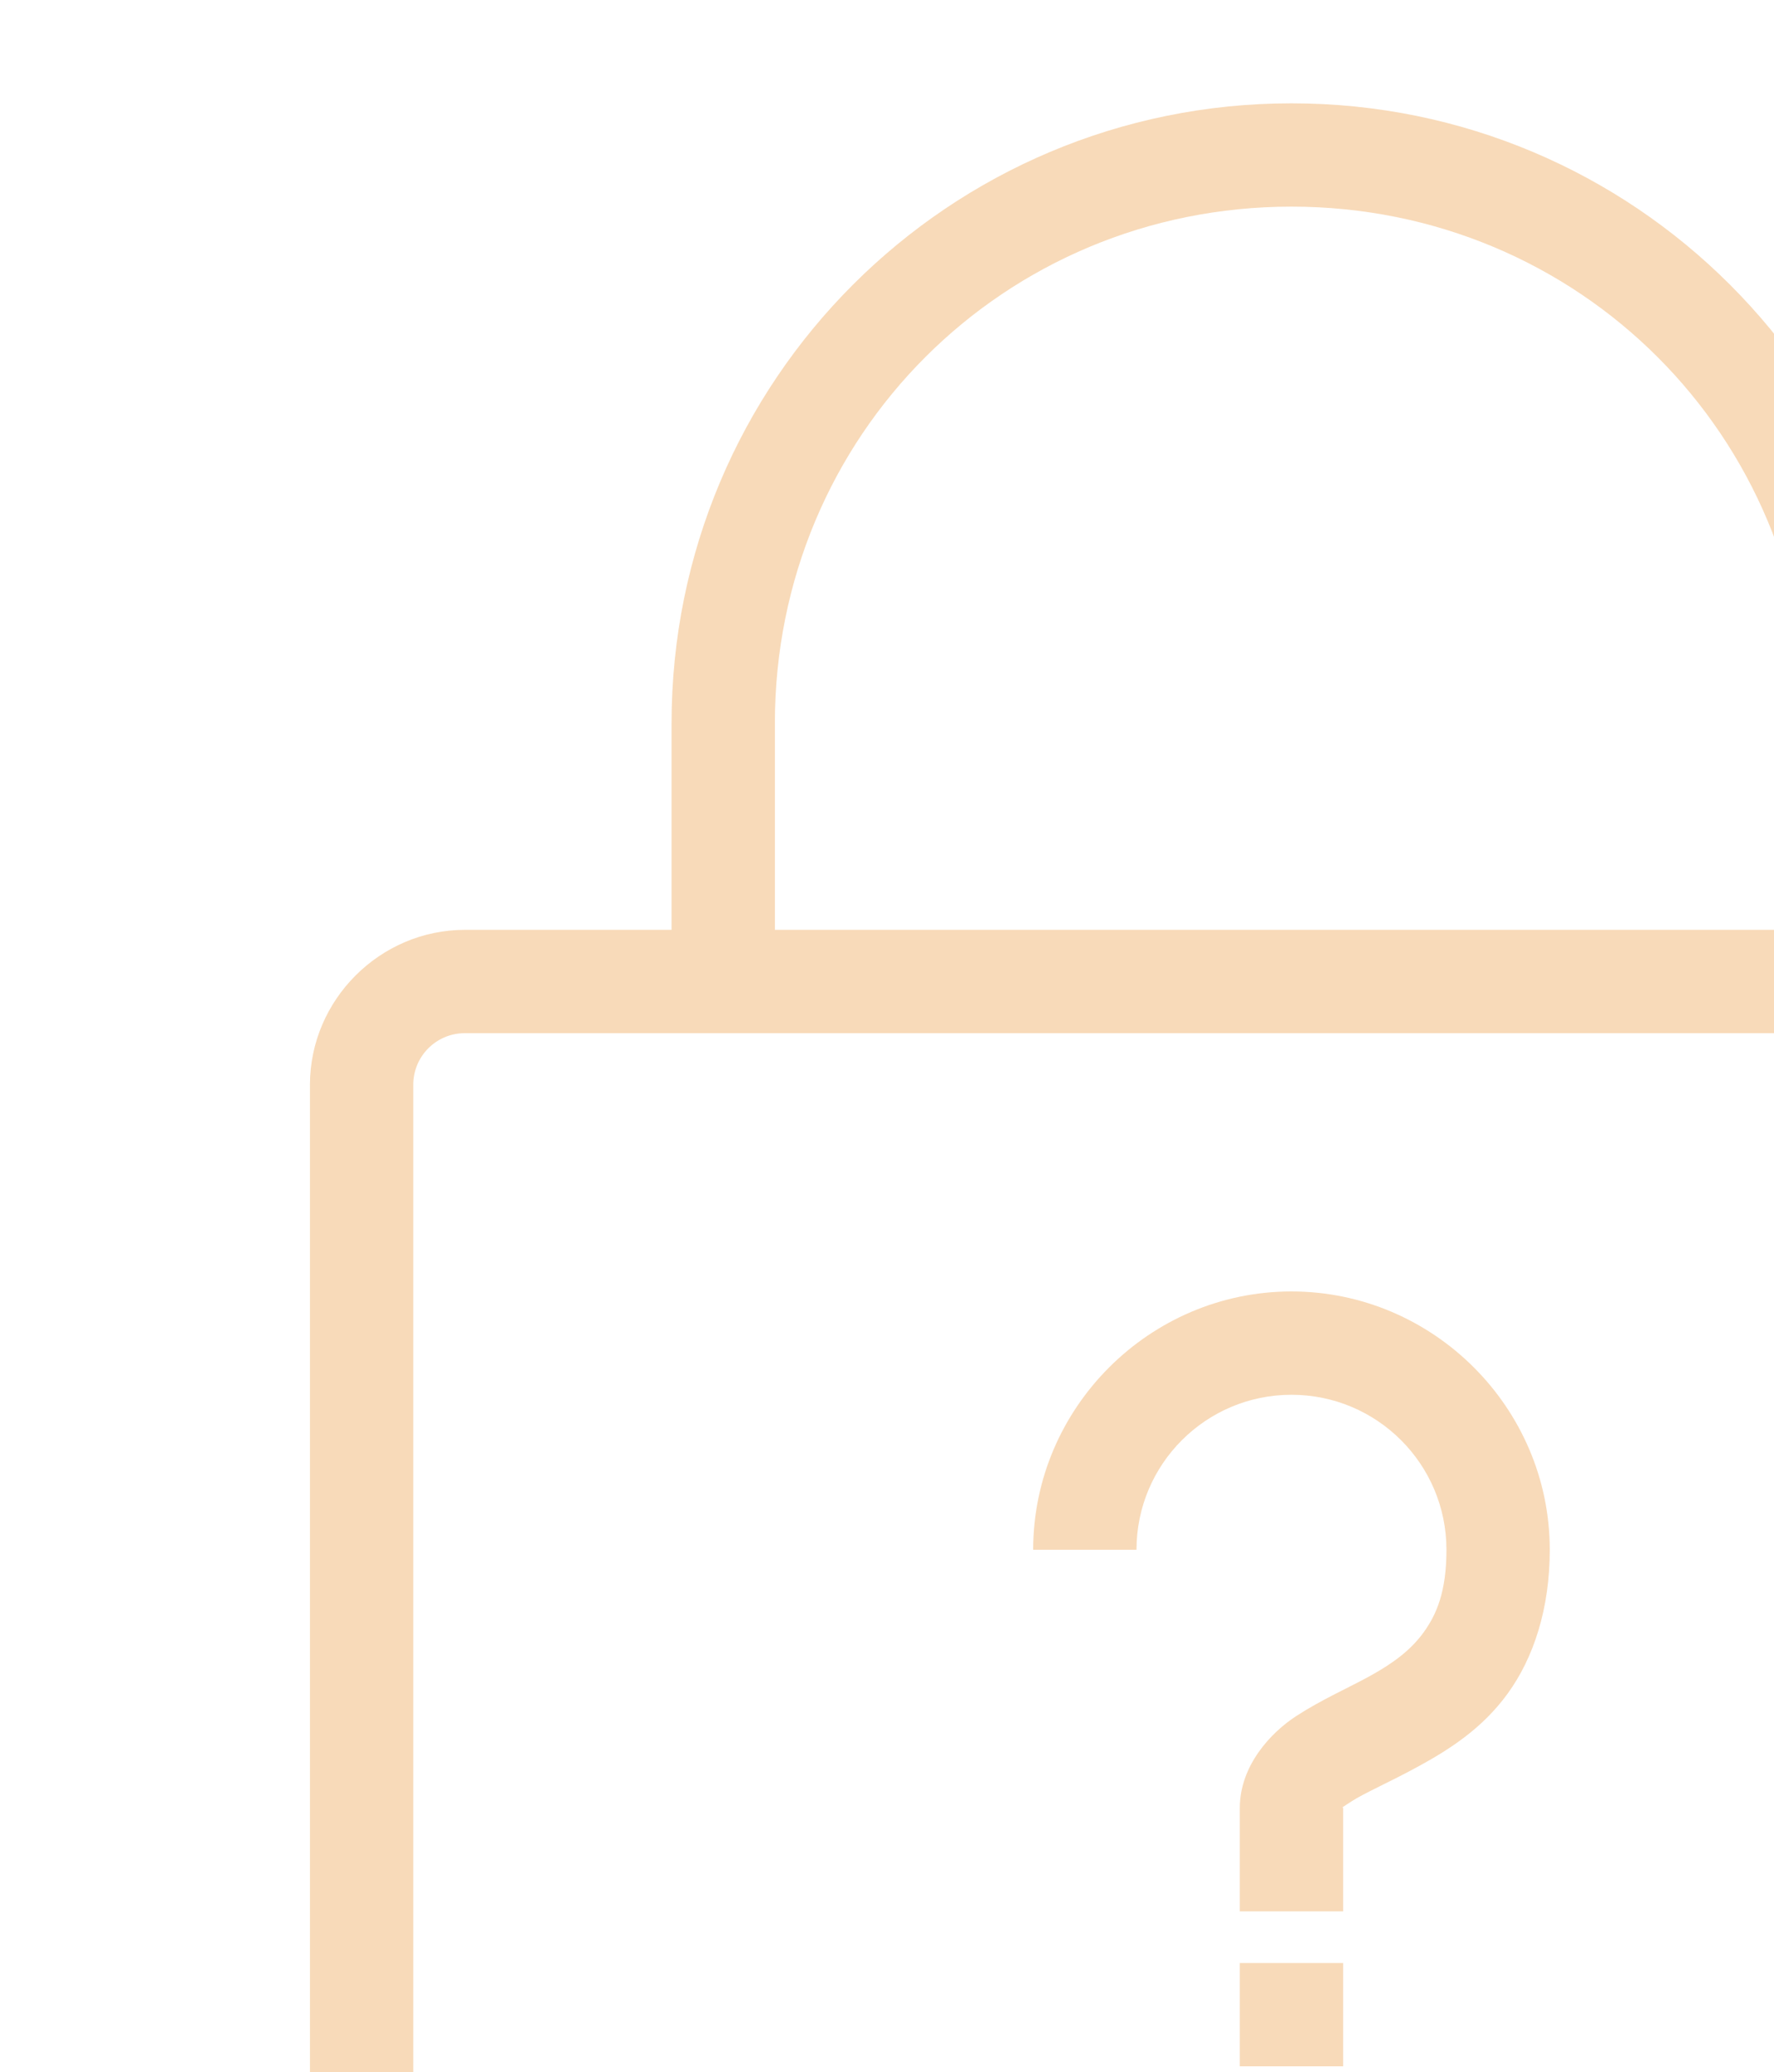 <svg width="125" height="146" viewBox="0 0 125 146" fill="none" xmlns="http://www.w3.org/2000/svg">
<g opacity="0.3">
<path d="M91 7.28C66.842 7.28 47.32 26.802 47.32 50.96V65.52H32.76C26.774 65.52 21.84 70.454 21.84 76.44V163.8C21.84 169.786 26.774 174.72 32.76 174.72H149.24C155.226 174.72 160.16 169.786 160.16 163.8V76.44C160.16 70.454 155.226 65.52 149.24 65.52H134.68V50.96C134.68 26.802 115.158 7.28 91 7.28ZM91 14.56C111.262 14.56 127.4 30.698 127.4 50.96V65.52H54.6V50.96C54.6 30.698 70.738 14.56 91 14.56ZM32.76 72.8H149.24C151.259 72.8 152.88 74.421 152.88 76.44V163.8C152.88 165.819 151.259 167.44 149.24 167.44H32.76C30.741 167.44 29.12 165.819 29.12 163.8V76.44C29.12 74.421 30.741 72.8 32.76 72.8ZM91 91C81.004 91 72.8 99.204 72.8 109.2H80.08C80.08 103.171 84.971 98.28 91 98.28C97.029 98.28 101.92 103.171 101.92 109.2C101.92 112.129 101.237 113.736 100.327 115.001C99.418 116.267 98.166 117.191 96.574 118.073C94.981 118.954 93.161 119.736 91.341 120.916C89.521 122.096 87.36 124.428 87.36 127.4V134.68H94.64V127.4C94.64 127.286 94.299 127.542 95.209 126.945C96.119 126.348 97.939 125.566 99.986 124.443C102.034 123.319 104.422 121.84 106.242 119.324C108.062 116.807 109.2 113.366 109.2 109.2C109.2 99.204 100.996 91 91 91ZM87.36 138.32V145.6H94.64V138.32H87.36Z" fill="#E68314"/>
</g>
</svg>
